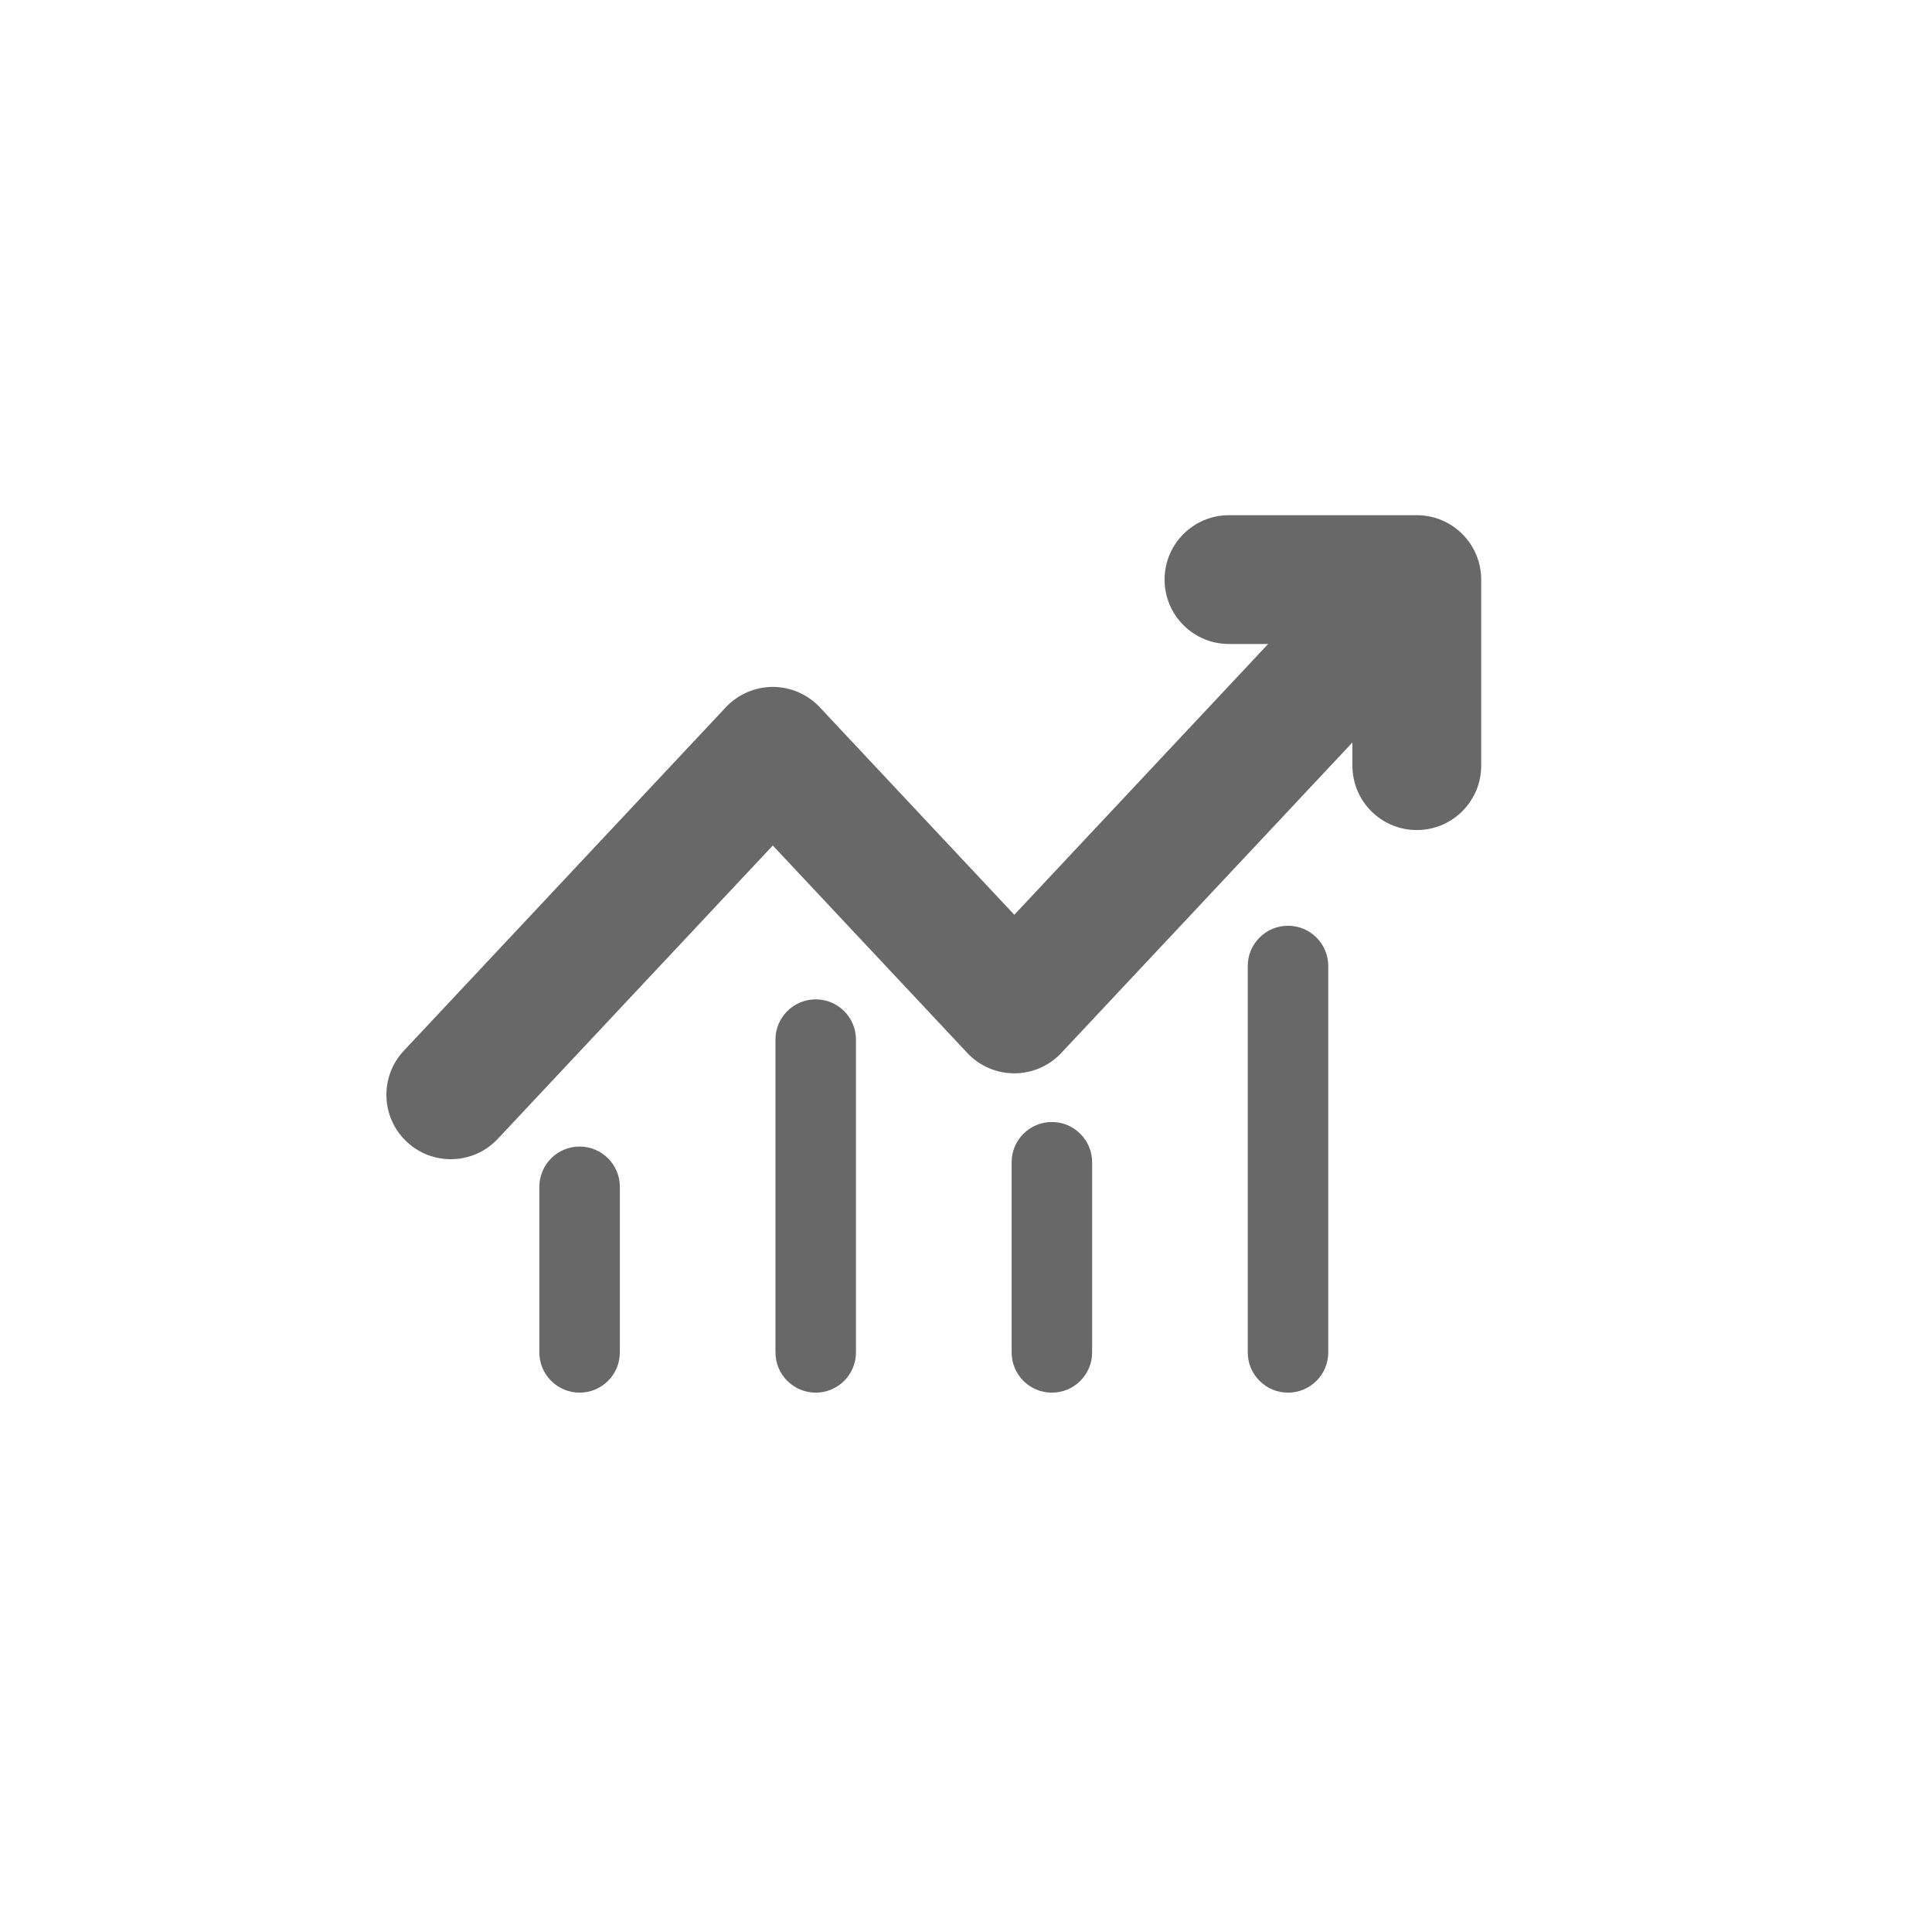 <svg width="60" height="60" viewBox="0 0 60 60" fill="none" xmlns="http://www.w3.org/2000/svg">
<path fill-rule="evenodd" clip-rule="evenodd" d="M36.167 18C36.167 16.895 37.062 16 38.167 16H44C45.105 16 46 16.895 46 18V23.778C46 24.882 45.105 25.778 44 25.778C42.895 25.778 42 24.882 42 23.778V23.058L32.959 32.701C32.581 33.105 32.053 33.333 31.5 33.333C30.947 33.333 30.419 33.105 30.041 32.701L24 26.258L15.459 35.368C14.704 36.174 13.438 36.215 12.632 35.459C11.826 34.704 11.786 33.438 12.541 32.632L22.541 21.965C22.919 21.562 23.447 21.333 24 21.333C24.553 21.333 25.081 21.562 25.459 21.965L31.5 28.409L39.383 20H38.167C37.062 20 36.167 19.105 36.167 18Z" fill="#686868"/>
<path fill-rule="evenodd" clip-rule="evenodd" d="M40 28.75C40.69 28.75 41.25 29.31 41.25 30V42C41.25 42.69 40.69 43.25 40 43.25C39.31 43.25 38.75 42.69 38.75 42V30C38.75 29.31 39.31 28.75 40 28.75ZM25.333 31.036C26.024 31.036 26.583 31.595 26.583 32.286V42C26.583 42.69 26.024 43.25 25.333 43.25C24.643 43.25 24.083 42.69 24.083 42V32.286C24.083 31.595 24.643 31.036 25.333 31.036ZM32.667 34.845C33.357 34.845 33.917 35.405 33.917 36.095V42C33.917 42.69 33.357 43.25 32.667 43.25C31.976 43.25 31.417 42.69 31.417 42V36.095C31.417 35.405 31.976 34.845 32.667 34.845ZM18 35.607C18.69 35.607 19.25 36.167 19.25 36.857V42C19.25 42.69 18.69 43.25 18 43.25C17.31 43.25 16.75 42.69 16.75 42V36.857C16.75 36.167 17.31 35.607 18 35.607Z" fill="#686868"/>
</svg>
